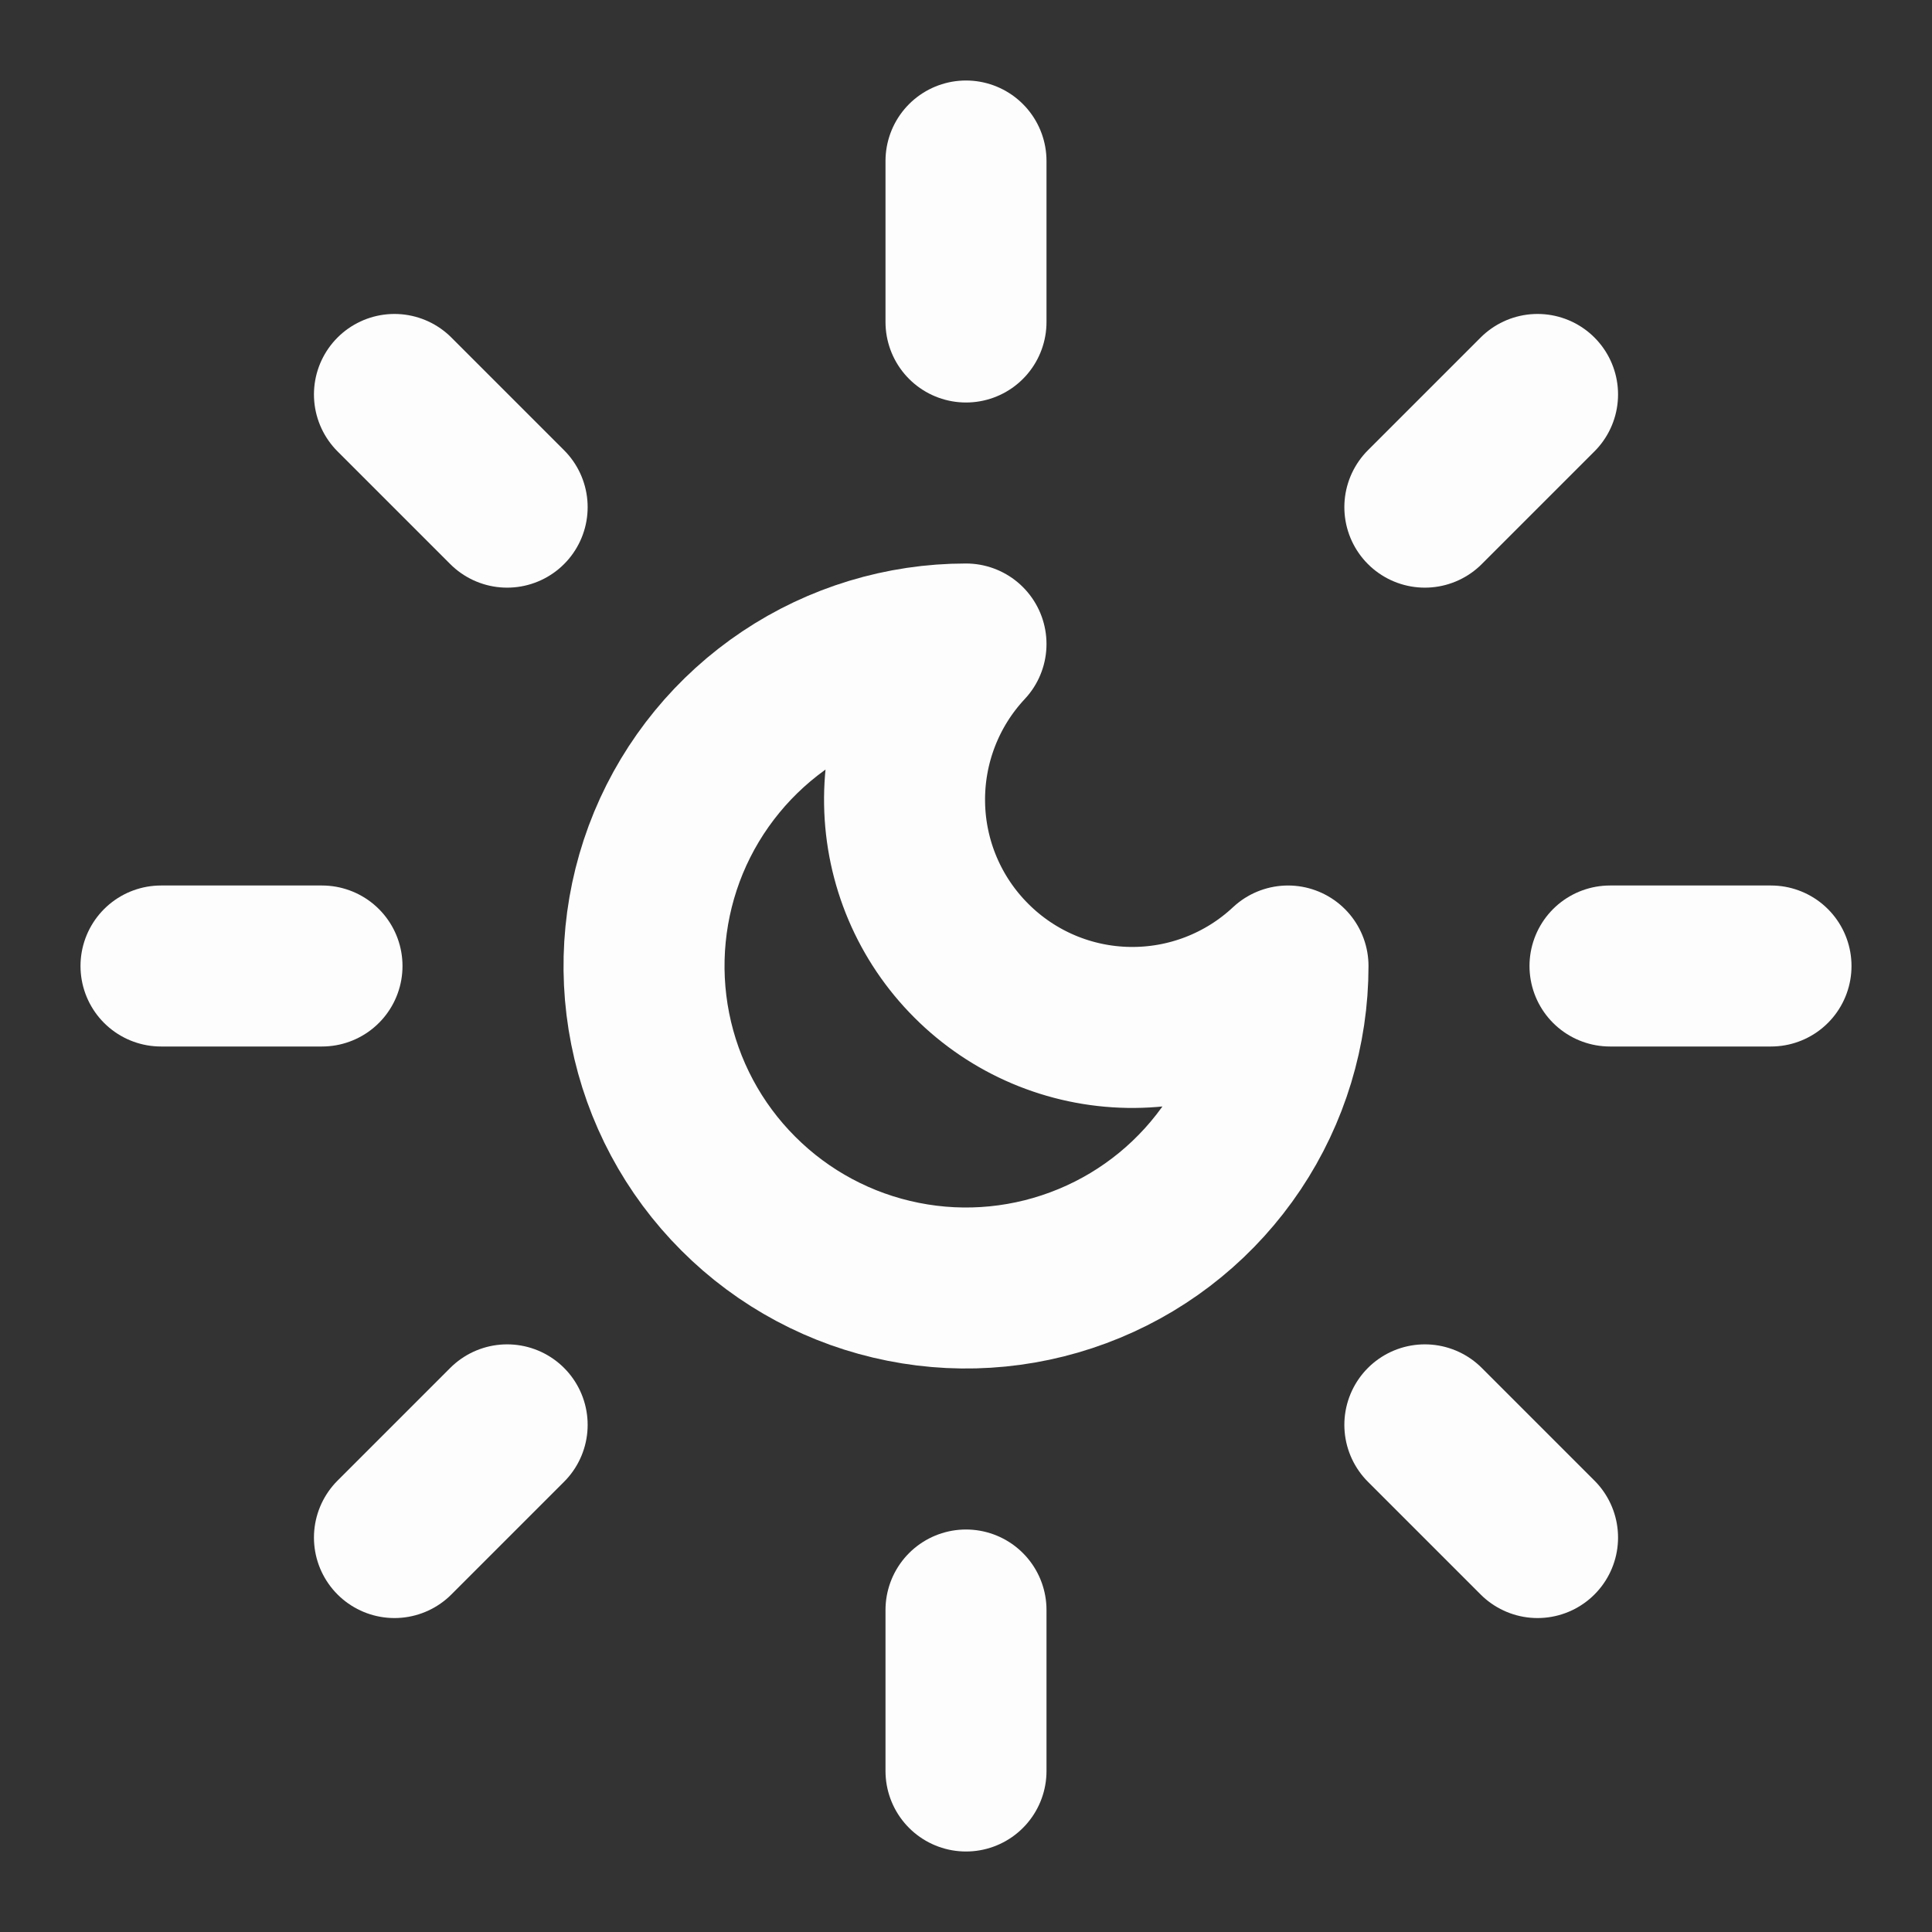 <svg width="24" height="24" viewBox="0 0 24 24" fill="none" xmlns="http://www.w3.org/2000/svg">
<rect x="0" y="0" width="24" height="24" fill="#333333" stroke="none"/>
<path d="M12 8C11.498 8.536 11.225 9.246 11.237 9.98C11.249 10.715 11.546 11.415 12.066 11.934C12.585 12.454 13.285 12.751 14.02 12.763C14.754 12.775 15.464 12.502 16 12C16 12.791 15.765 13.565 15.326 14.222C14.886 14.88 14.262 15.393 13.531 15.695C12.8 15.998 11.996 16.078 11.22 15.923C10.444 15.769 9.731 15.388 9.172 14.828C8.612 14.269 8.231 13.556 8.077 12.78C7.923 12.004 8.002 11.2 8.304 10.469C8.607 9.738 9.12 9.114 9.778 8.674C10.435 8.235 11.209 8 12 8Z" stroke="#FCFDFC" stroke-width="2" stroke-linecap="round" stroke-linejoin="round"/>
<path d="M12 2V4" stroke="#FCFDFC" stroke-width="2" stroke-linecap="round" stroke-linejoin="round"/>
<path d="M12 20V22" stroke="#FCFDFC" stroke-width="2" stroke-linecap="round" stroke-linejoin="round"/>
<path d="M4.9 4.9L6.3 6.3" stroke="#FCFDFC" stroke-width="2" stroke-linecap="round" stroke-linejoin="round"/>
<path d="M17.7 17.7L19.1 19.1" stroke="#FCFDFC" stroke-width="2" stroke-linecap="round" stroke-linejoin="round"/>
<path d="M2 12H4" stroke="#FCFDFC" stroke-width="2" stroke-linecap="round" stroke-linejoin="round"/>
<path d="M20 12H22" stroke="#FCFDFC" stroke-width="2" stroke-linecap="round" stroke-linejoin="round"/>
<path d="M6.3 17.7L4.9 19.1" stroke="#FCFDFC" stroke-width="2" stroke-linecap="round" stroke-linejoin="round"/>
<path d="M19.1 4.9L17.7 6.3" stroke="#FCFDFC" stroke-width="2" stroke-linecap="round" stroke-linejoin="round"/>
</svg>
